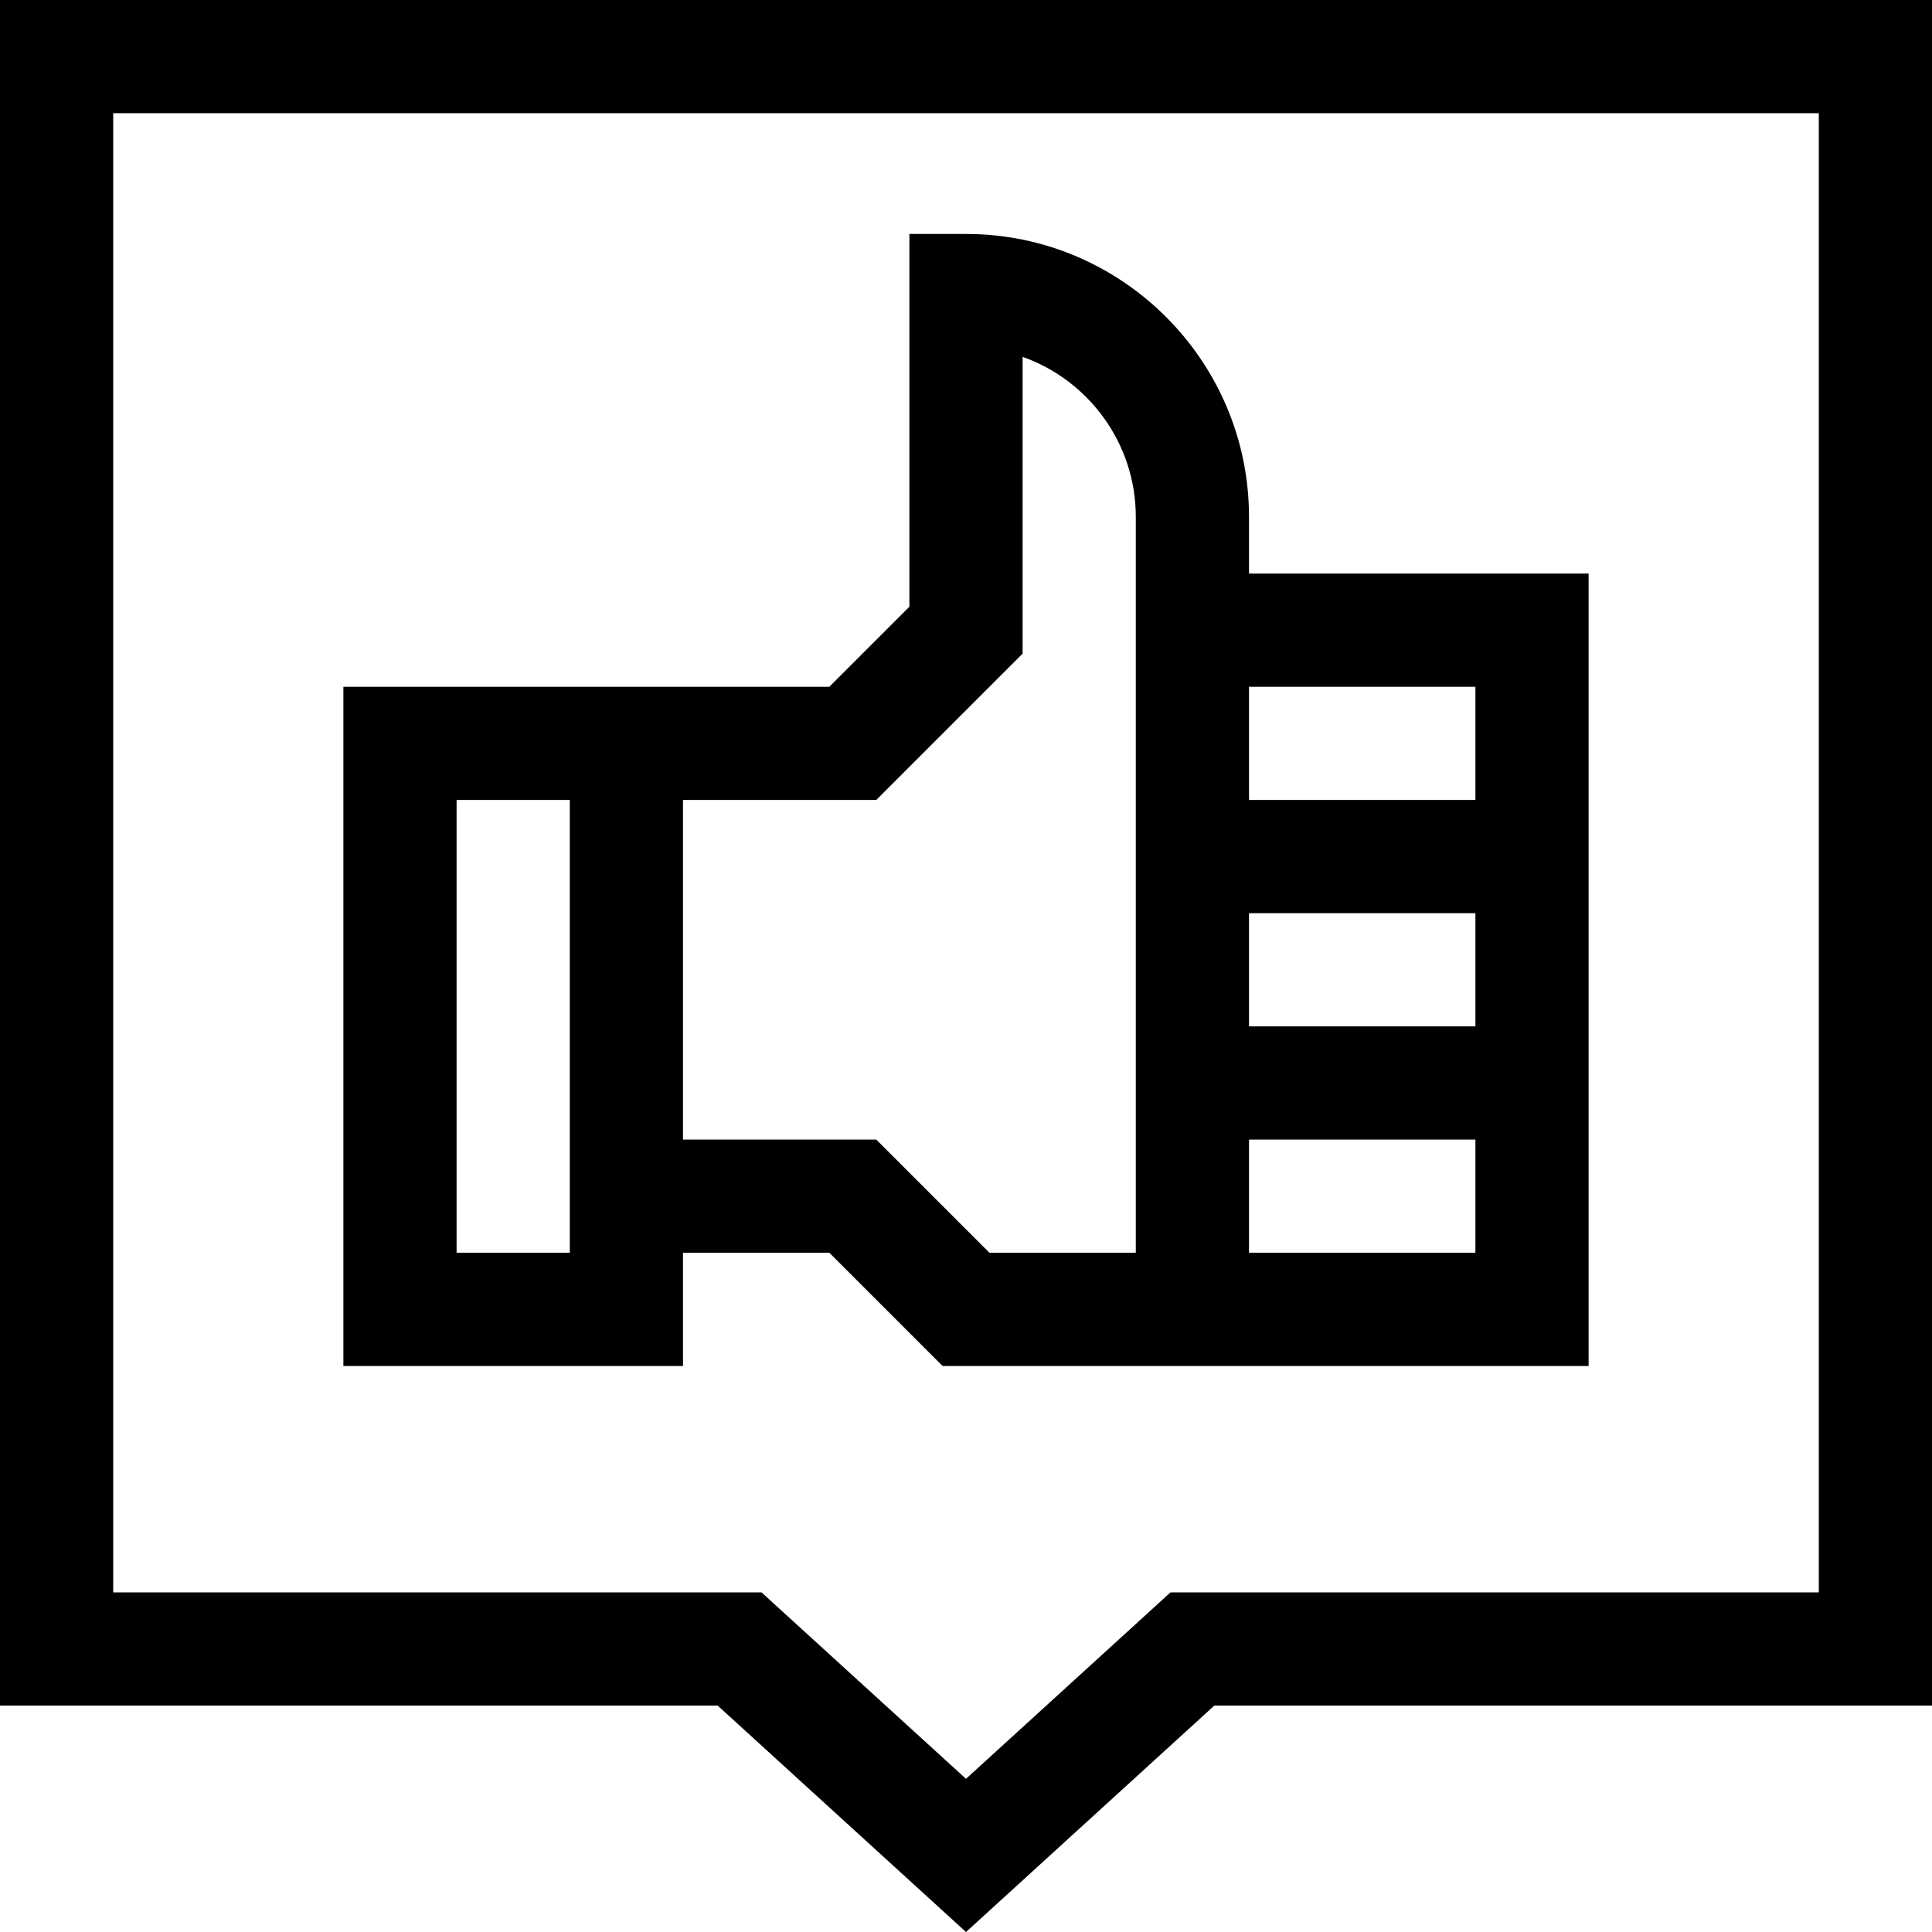 <svg id="Capa_1" enable-background="new 0 0 512.001 512.001" height="512" viewBox="0 0 512.001 512.001" width="512" xmlns="http://www.w3.org/2000/svg"><path d="m181.001 332h38.787l30 30h171.213c0-22.208 0-185.255 0-210h-90v-15c0-41.355-33.645-75-75-75h-15v98.787l-21.214 21.213c-25.268 0-100.446 0-128.787 0v180h90v-30zm210 0h-60v-30h60zm0-60h-60v-30h60zm0-60h-60v-30h60zm-158.787 0 38.787-38.787v-78.643c17.461 6.191 30 22.874 30 42.43v195h-38.787l-30-30h-51.213v-90zm-81.213 120h-30v-120h30z"/><path d="m.001 0v452h190.188l65.812 60.001 65.811-60.001h190.188v-452zm482 422h-171.812l-54.188 49.405-54.189-49.405h-171.811v-392h452z"/></svg>